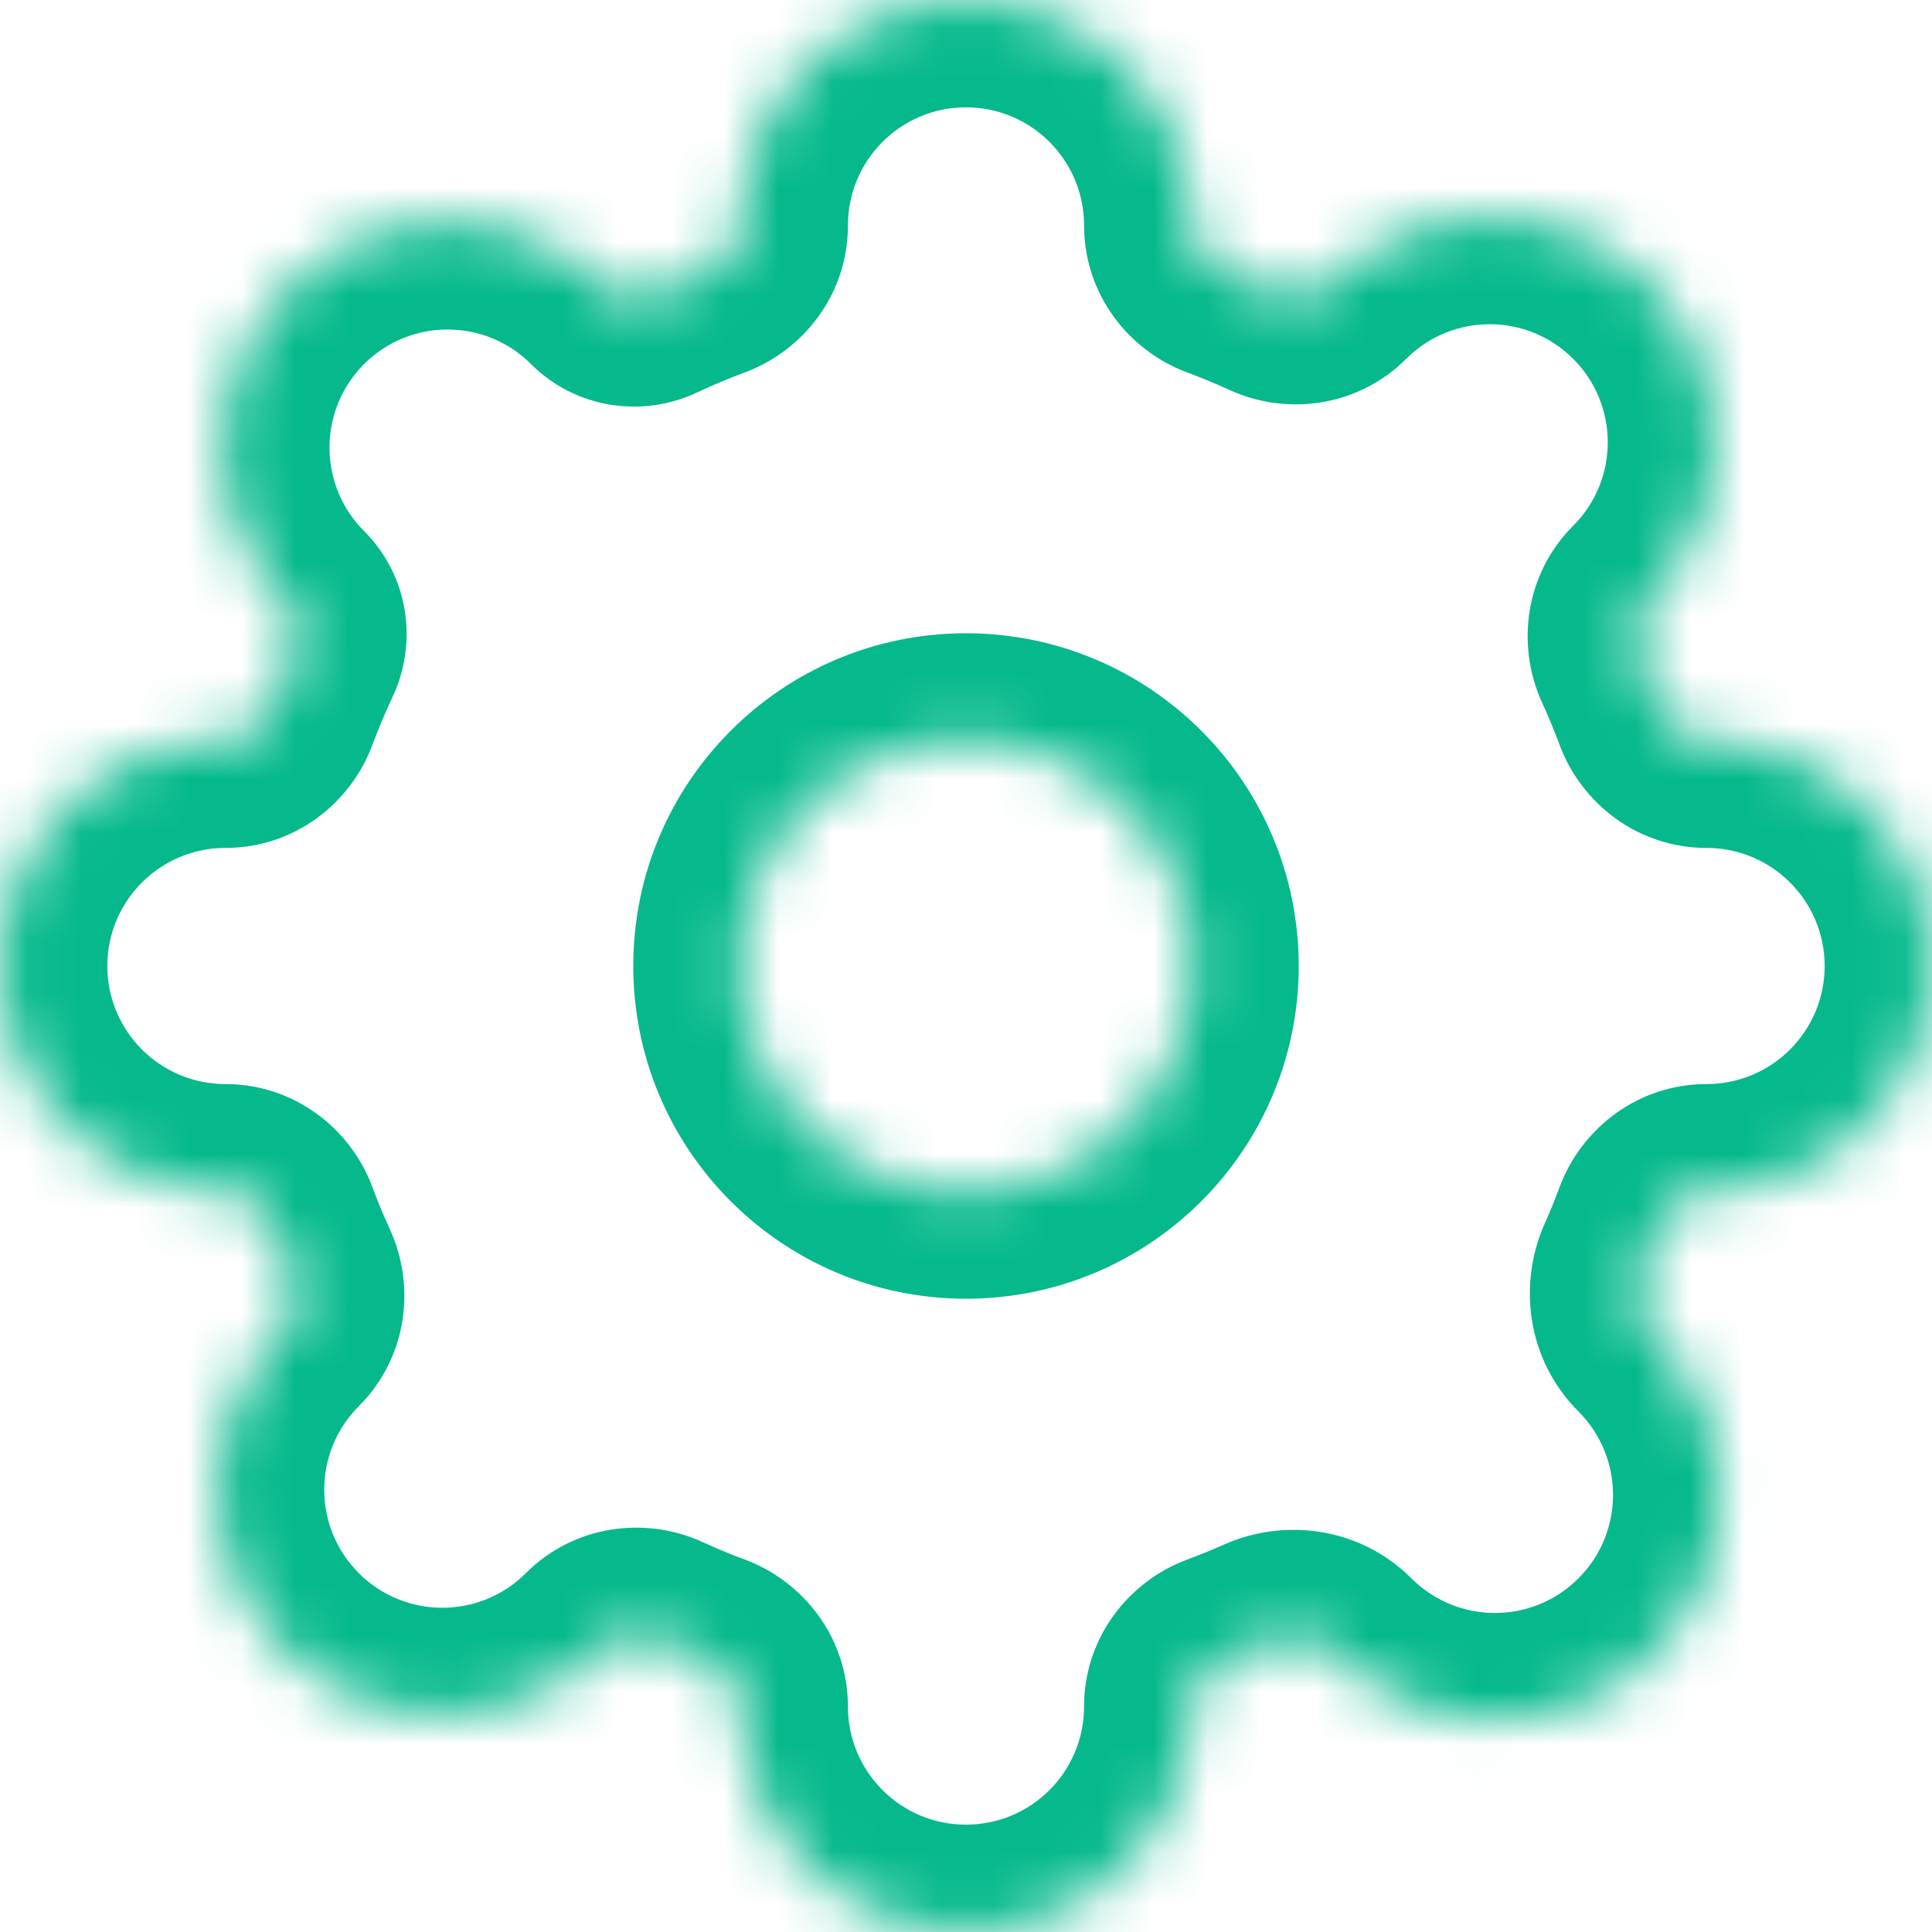 <svg width="36" height="36" viewBox="0 0 36 36" fill="#05B98C" xmlns="http://www.w3.org/2000/svg">
<mask id="path-1-inside-1_252_210" fill="white">
<path fill-rule="evenodd" clip-rule="evenodd" d="M18 0C15.68 0 13.8 1.88 13.8 4.2C13.8 4.588 13.548 4.928 13.185 5.063C12.827 5.196 12.476 5.344 12.133 5.505C11.857 5.636 11.526 5.586 11.31 5.369C9.67 3.729 7.01 3.729 5.37 5.369C3.73 7.01 3.73 9.669 5.37 11.309C5.586 11.525 5.636 11.856 5.506 12.133C5.344 12.476 5.197 12.827 5.063 13.185C4.928 13.548 4.588 13.8 4.2 13.8C1.88 13.8 0 15.68 0 18C0 20.32 1.88 22.2 4.2 22.2C4.588 22.2 4.928 22.452 5.063 22.815C5.18 23.13 5.309 23.439 5.448 23.742C5.609 24.095 5.547 24.514 5.272 24.788C3.632 26.428 3.632 29.088 5.272 30.728C6.912 32.368 9.572 32.368 11.212 30.728C11.486 30.453 11.905 30.391 12.258 30.552C12.561 30.691 12.87 30.82 13.185 30.937C13.548 31.072 13.8 31.412 13.8 31.8C13.8 34.12 15.68 36 18 36C20.32 36 22.2 34.12 22.2 31.8C22.2 31.412 22.452 31.072 22.815 30.937C23.086 30.836 23.354 30.727 23.616 30.609C24.046 30.418 24.554 30.493 24.886 30.825C26.526 32.465 29.186 32.465 30.826 30.825C32.466 29.185 32.466 26.526 30.826 24.886C30.493 24.553 30.418 24.045 30.61 23.615C30.727 23.353 30.836 23.086 30.937 22.815C31.072 22.452 31.412 22.2 31.8 22.2C34.12 22.2 36 20.32 36 18C36 15.68 34.12 13.8 31.8 13.8C31.412 13.8 31.072 13.548 30.937 13.185C30.82 12.871 30.692 12.562 30.553 12.258C30.391 11.906 30.454 11.486 30.728 11.212C32.368 9.571 32.368 6.912 30.728 5.272C29.088 3.632 26.429 3.632 24.788 5.272C24.514 5.546 24.095 5.609 23.742 5.447C23.439 5.309 23.13 5.18 22.815 5.063C22.452 4.928 22.2 4.588 22.2 4.2C22.2 1.88 20.32 0 18 0ZM18 22.2C20.32 22.2 22.2 20.32 22.2 18C22.2 15.68 20.32 13.8 18 13.8C15.68 13.8 13.8 15.68 13.8 18C13.8 20.32 15.68 22.2 18 22.2Z"/>
</mask>
<path d="M5.37 5.369L3.956 3.955V3.955L5.37 5.369ZM30.728 5.272L32.142 3.858V3.858L30.728 5.272ZM22.815 5.063L22.117 6.938L22.815 5.063ZM30.553 12.258L32.371 11.425L30.553 12.258ZM30.937 13.185L32.811 12.487L30.937 13.185ZM30.937 22.815L29.062 22.117L30.937 22.815ZM30.61 23.615L28.783 22.801L30.61 23.615ZM22.815 30.937L23.513 32.811L22.815 30.937ZM12.258 30.552L13.091 28.734L12.258 30.552ZM5.063 13.185L3.189 12.487L5.063 13.185ZM12.133 5.505L12.985 7.315L12.133 5.505ZM23.616 30.609L22.802 28.783L23.616 30.609ZM5.063 22.815L3.189 23.513L5.063 22.815ZM13.185 30.937L13.883 29.062L13.185 30.937ZM5.506 12.133L3.696 11.281L5.506 12.133ZM5.448 23.742L3.629 24.575L5.448 23.742ZM13.185 5.063L12.487 3.189L13.185 5.063ZM15.8 4.2C15.8 2.985 16.785 2 18 2V-2C14.576 -2 11.8 0.776 11.8 4.2H15.8ZM12.985 7.315C13.278 7.177 13.577 7.051 13.883 6.938L12.487 3.189C12.077 3.342 11.675 3.511 11.282 3.696L12.985 7.315ZM6.784 6.784C7.643 5.925 9.036 5.925 9.895 6.784L12.724 3.955C10.303 1.534 6.377 1.534 3.956 3.955L6.784 6.784ZM6.784 9.895C5.925 9.036 5.925 7.643 6.784 6.784L3.956 3.955C1.535 6.377 1.535 10.302 3.956 12.723L6.784 9.895ZM6.938 13.883C7.051 13.577 7.178 13.277 7.316 12.984L3.696 11.281C3.511 11.675 3.342 12.077 3.189 12.487L6.938 13.883ZM2 18C2 16.785 2.985 15.8 4.2 15.8L4.2 11.8C0.776 11.8 -2 14.576 -2 18H2ZM4.2 20.2C2.985 20.2 2 19.215 2 18H-2C-2 21.424 0.776 24.2 4.2 24.2V20.2ZM7.266 22.909C7.147 22.65 7.038 22.386 6.938 22.117L3.189 23.513C3.323 23.873 3.47 24.228 3.629 24.575L7.266 22.909ZM6.686 29.314C5.827 28.454 5.827 27.061 6.686 26.202L3.858 23.374C1.437 25.795 1.437 29.721 3.858 32.142L6.686 29.314ZM9.798 29.314C8.939 30.173 7.546 30.173 6.686 29.314L3.858 32.142C6.279 34.563 10.205 34.563 12.626 32.142L9.798 29.314ZM13.883 29.062C13.614 28.962 13.35 28.853 13.091 28.734L11.425 32.371C11.773 32.53 12.127 32.677 12.487 32.811L13.883 29.062ZM18 34C16.785 34 15.8 33.015 15.8 31.8H11.8C11.8 35.224 14.576 38 18 38V34ZM20.2 31.8C20.2 33.015 19.215 34 18 34V38C21.424 38 24.2 35.224 24.2 31.8H20.2ZM22.802 28.783C22.577 28.883 22.349 28.976 22.117 29.062L23.513 32.811C23.824 32.695 24.13 32.57 24.431 32.436L22.802 28.783ZM29.412 29.411C28.552 30.27 27.16 30.27 26.3 29.411L23.472 32.239C25.893 34.661 29.819 34.661 32.24 32.239L29.412 29.411ZM29.412 26.3C30.271 27.159 30.271 28.552 29.412 29.411L32.24 32.239C34.661 29.818 34.661 25.893 32.24 23.471L29.412 26.3ZM29.062 22.117C28.976 22.349 28.883 22.576 28.783 22.801L32.436 24.43C32.57 24.129 32.695 23.823 32.811 23.513L29.062 22.117ZM34 18C34 19.215 33.015 20.2 31.8 20.2V24.2C35.224 24.2 38 21.424 38 18H34ZM31.8 15.8C33.015 15.8 34 16.785 34 18H38C38 14.576 35.224 11.8 31.8 11.8V15.8ZM28.734 13.091C28.853 13.35 28.962 13.614 29.062 13.883L32.811 12.487C32.677 12.127 32.53 11.773 32.371 11.425L28.734 13.091ZM29.314 6.686C30.173 7.545 30.173 8.938 29.314 9.797L32.142 12.626C34.563 10.205 34.563 6.279 32.142 3.858L29.314 6.686ZM26.203 6.686C27.062 5.827 28.455 5.827 29.314 6.686L32.142 3.858C29.721 1.437 25.795 1.437 23.374 3.858L26.203 6.686ZM22.117 6.938C22.386 7.038 22.65 7.147 22.909 7.266L24.575 3.629C24.227 3.47 23.873 3.323 23.513 3.189L22.117 6.938ZM18 2C19.215 2 20.2 2.985 20.2 4.2H24.2C24.2 0.776 21.424 -2 18 -2V2ZM20.2 18C20.2 19.215 19.215 20.2 18 20.2V24.2C21.424 24.2 24.2 21.424 24.2 18H20.2ZM18 15.8C19.215 15.8 20.2 16.785 20.2 18H24.2C24.2 14.576 21.424 11.8 18 11.8V15.8ZM15.8 18C15.8 16.785 16.785 15.8 18 15.8V11.8C14.576 11.8 11.8 14.576 11.8 18H15.8ZM18 20.2C16.785 20.2 15.8 19.215 15.8 18H11.8C11.8 21.424 14.576 24.2 18 24.2V20.2ZM23.513 3.189C23.88 3.326 24.2 3.698 24.2 4.2H20.2C20.2 5.477 21.023 6.53 22.117 6.938L23.513 3.189ZM23.374 3.858C23.729 3.503 24.218 3.466 24.575 3.629L22.909 7.266C23.971 7.752 25.299 7.59 26.203 6.686L23.374 3.858ZM32.371 11.425C32.534 11.782 32.497 12.271 32.142 12.626L29.314 9.797C28.41 10.701 28.248 12.029 28.734 13.091L32.371 11.425ZM31.8 11.8C32.302 11.8 32.674 12.12 32.811 12.487L29.062 13.883C29.47 14.977 30.523 15.8 31.8 15.8V11.8ZM32.811 23.513C32.674 23.88 32.302 24.2 31.8 24.2V20.2C30.523 20.2 29.47 21.023 29.062 22.117L32.811 23.513ZM32.24 23.471C32.539 23.771 32.555 24.165 32.436 24.43L28.783 22.801C28.281 23.925 28.447 25.335 29.412 26.3L32.24 23.471ZM24.2 31.8C24.2 32.302 23.88 32.674 23.513 32.811L22.117 29.062C21.023 29.47 20.2 30.523 20.2 31.8H24.2ZM12.626 32.142C12.271 32.497 11.782 32.534 11.425 32.371L13.091 28.734C12.029 28.248 10.701 28.41 9.798 29.314L12.626 32.142ZM3.189 12.487C3.326 12.12 3.698 11.8 4.2 11.8V15.8C5.477 15.8 6.53 14.977 6.938 13.883L3.189 12.487ZM11.282 3.696C11.729 3.486 12.314 3.545 12.724 3.955L9.895 6.784C10.738 7.627 11.985 7.786 12.985 7.315L11.282 3.696ZM24.431 32.436C24.165 32.554 23.771 32.539 23.472 32.239L26.3 29.411C25.336 28.447 23.926 28.281 22.802 28.783L24.431 32.436ZM4.2 24.2C3.698 24.2 3.326 23.88 3.189 23.513L6.938 22.117C6.53 21.023 5.477 20.2 4.2 20.2V24.2ZM12.487 32.811C12.12 32.674 11.8 32.302 11.8 31.8H15.8C15.8 30.523 14.977 29.47 13.883 29.062L12.487 32.811ZM3.956 12.723C3.545 12.313 3.486 11.728 3.696 11.281L7.316 12.984C7.786 11.984 7.627 10.738 6.784 9.895L3.956 12.723ZM3.629 24.575C3.466 24.218 3.503 23.729 3.858 23.374L6.686 26.202C7.59 25.299 7.752 23.971 7.266 22.909L3.629 24.575ZM11.8 4.2C11.8 3.698 12.12 3.326 12.487 3.189L13.883 6.938C14.977 6.53 15.8 5.477 15.8 4.2H11.8Z" mask="url(#path-1-inside-1_252_210)"/>
</svg>
